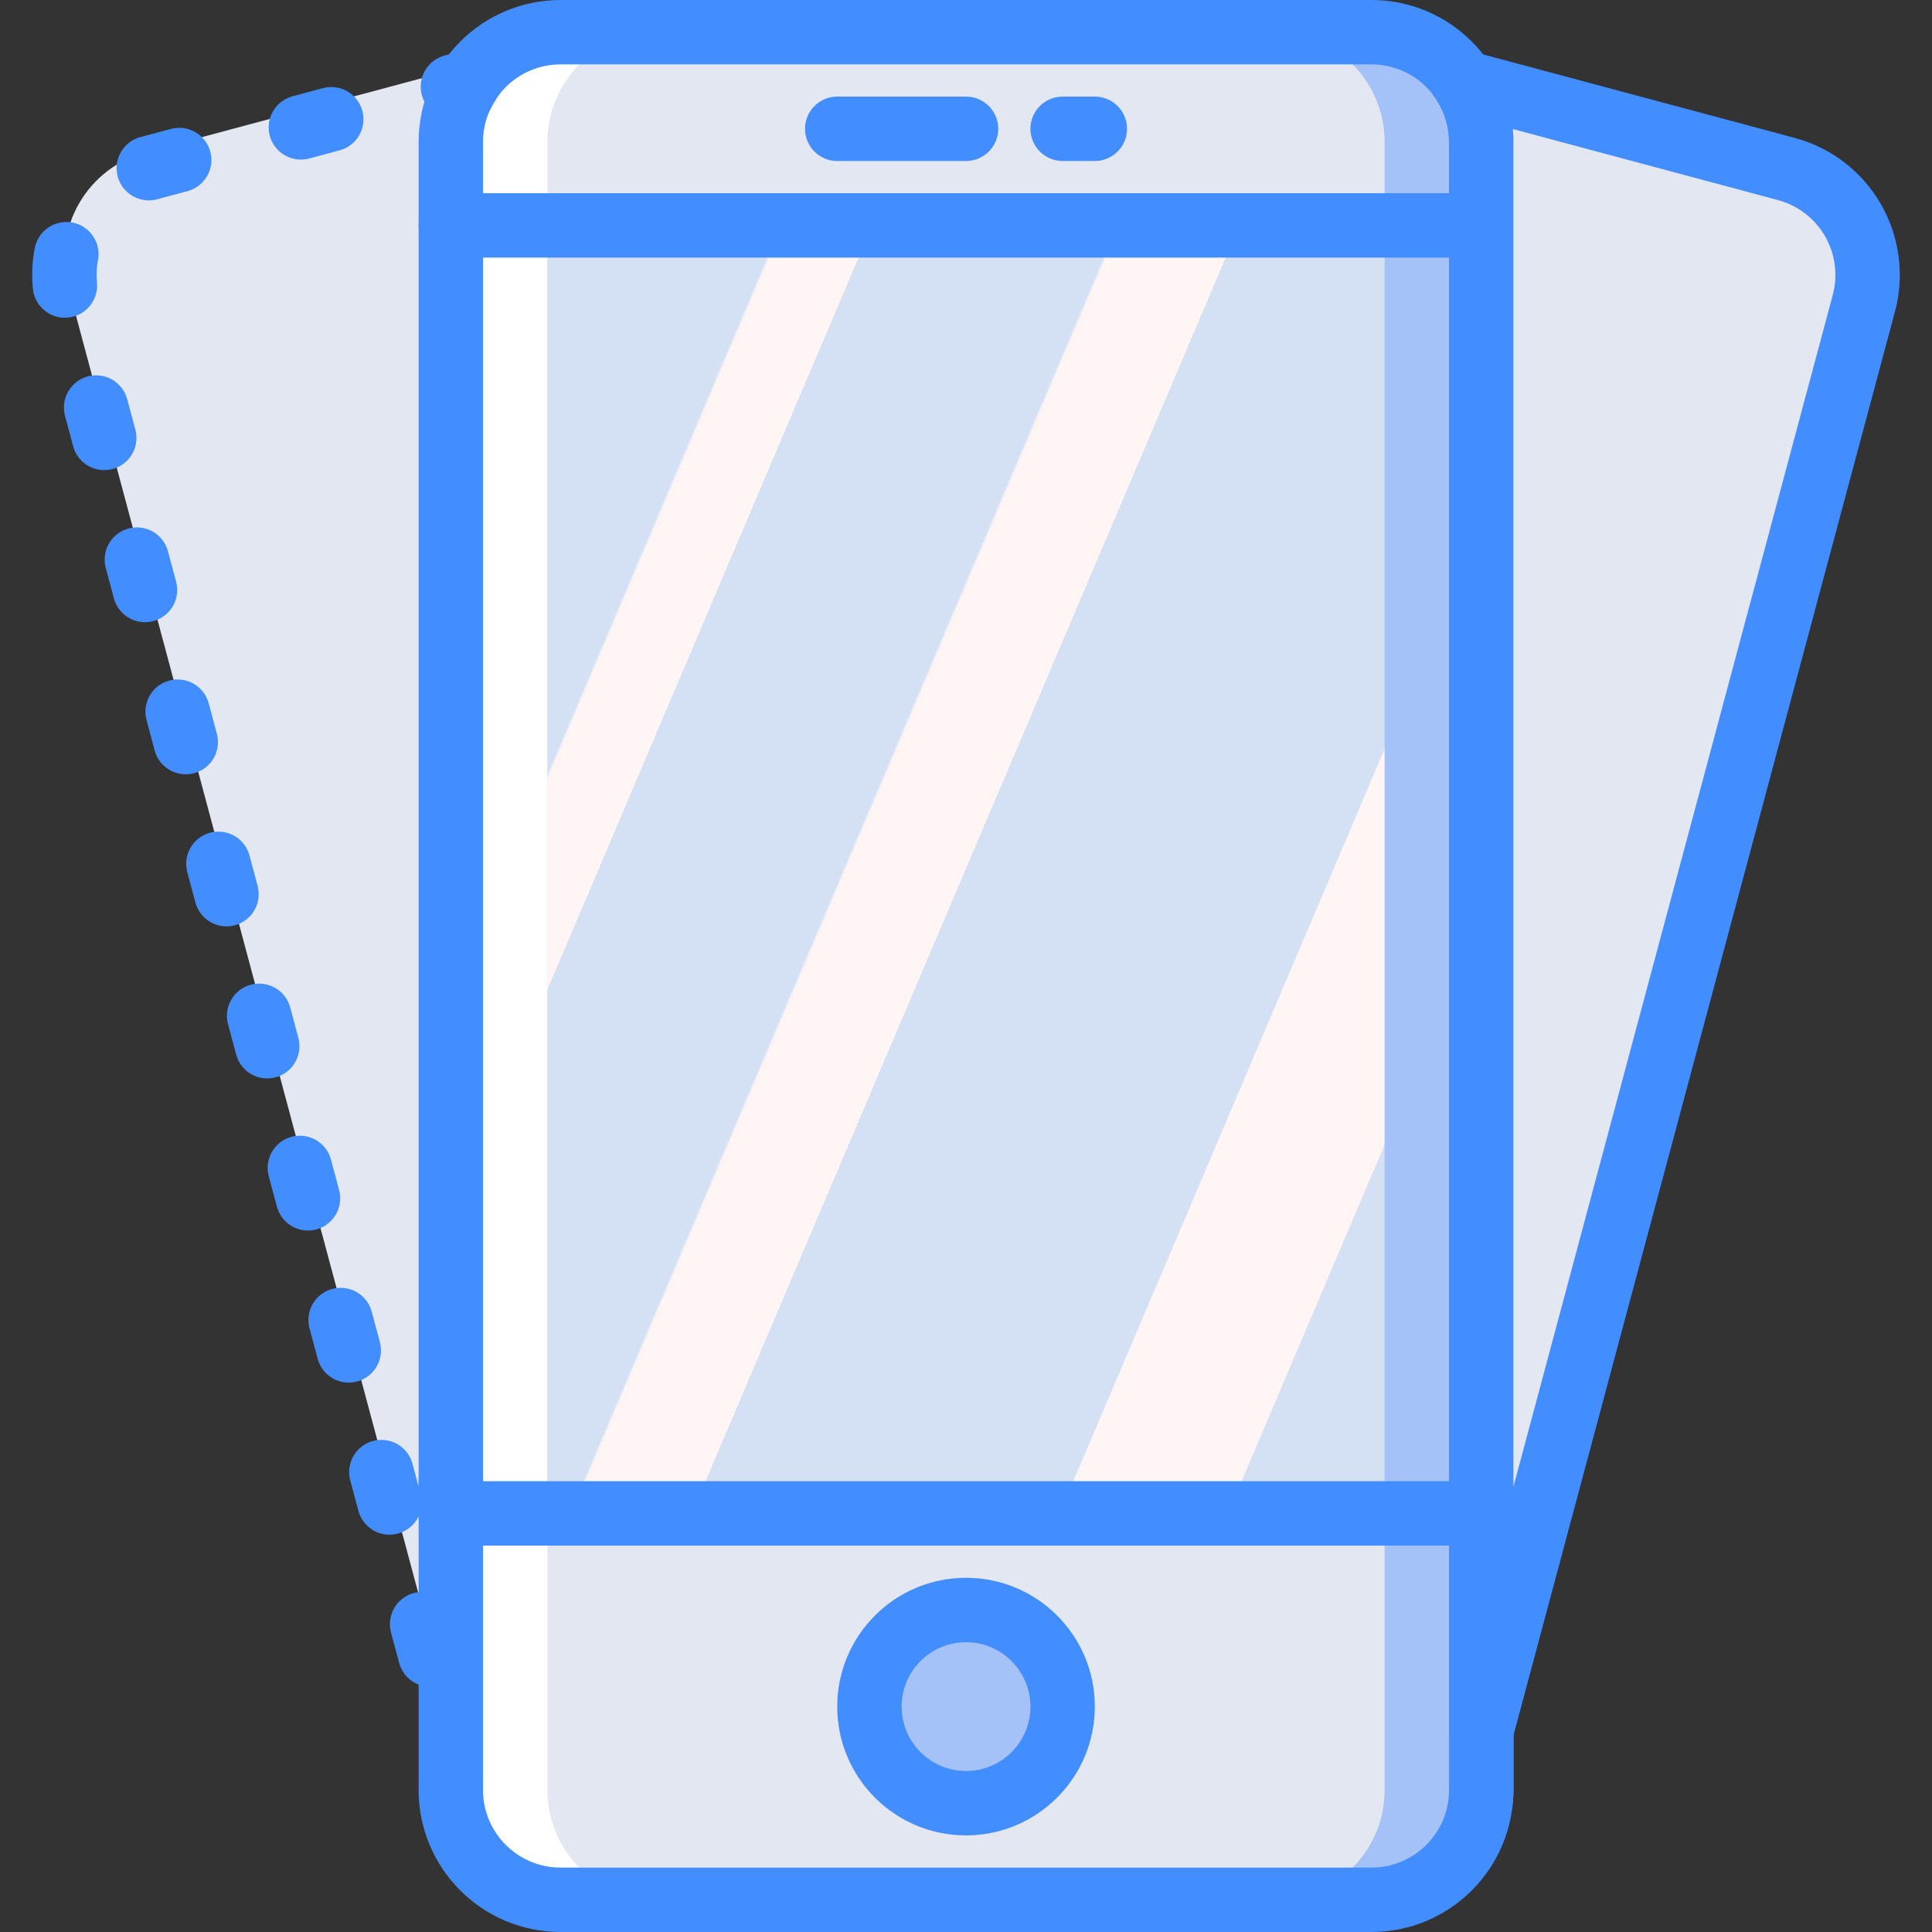 <?xml version="1.0" encoding="iso-8859-1"?>
<!-- Generator: Adobe Illustrator 19.0.0, SVG Export Plug-In . SVG Version: 6.00 Build 0)  -->
<svg version="1.1" id="Capa_1" xmlns="http://www.w3.org/2000/svg" xmlns:xlink="http://www.w3.org/1999/xlink" x="0px" y="0px"
	 viewBox="0 0 503.606 503.606" style="enable-background:new 0 0 503.606 503.606;" xml:space="preserve">
<rect x="0" y="0" width="503.606" height="503.606" fill="#333333" stroke="none"/>
<g transform="translate(0 1)">
	<path style="fill:#E3E7F2;" d="M117.514,31.596c0.006-5.494,1.606-10.869,4.606-15.471L37.986,38.668
		c-7.323,1.962-13.566,6.753-17.357,13.318s-4.818,14.368-2.856,21.69L116.9,443.62c0.041,0.151,0.187,0.248,0.342,0.228
		c0.155-0.02,0.271-0.152,0.271-0.309L117.514,31.596L117.514,31.596z"/>
	<path style="fill:#A4C2F7;" d="M268.596,7.393h97.318c15.786,0,28.583,12.797,28.583,28.583v429.653
		c0,15.786-12.797,28.583-28.583,28.583h-97.318c-15.786,0-28.583-12.797-28.583-28.583V35.976
		C240.012,20.19,252.809,7.393,268.596,7.393z"/>
	<path style="fill:#FFFFFF;" d="M146.097,7.393h97.318c15.786,0,28.583,12.797,28.583,28.583v429.653
		c0,15.786-12.797,28.583-28.583,28.583h-97.318c-15.786,0-28.583-12.797-28.583-28.583V35.976
		C117.514,20.19,130.311,7.393,146.097,7.393z"/>
	<path style="fill:#E3E7F2;" d="M171.277,7.393H332.34c15.786,0,28.583,12.797,28.583,28.583v429.653
		c0,15.786-12.797,28.583-28.583,28.583H171.277c-15.786,0-28.583-12.797-28.583-28.583V35.976
		C142.694,20.19,155.491,7.393,171.277,7.393z"/>
	<rect x="240.012" y="57.756" style="fill:#A4C2F7;" width="154.49" height="335.74"/>
	
		<linearGradient id="SVGID_1_" gradientUnits="userSpaceOnUse" x1="-106.073" y1="-7.481" x2="-104.804" y2="-6.651" gradientTransform="matrix(218.23 0 0 335.738 23261.711 2597.929)">
		<stop  offset="0" style="stop-color:#D4E1F4"/>
		<stop  offset="0.172" style="stop-color:#D4E1F4"/>
		<stop  offset="0.2" style="stop-color:#D4E1F4"/>
		<stop  offset="0.2" style="stop-color:#DAE4F4"/>
		<stop  offset="0.201" style="stop-color:#EBEBF4"/>
		<stop  offset="0.201" style="stop-color:#F6F1F4"/>
		<stop  offset="0.202" style="stop-color:#FDF4F4"/>
		<stop  offset="0.205" style="stop-color:#FFF5F4"/>
		<stop  offset="0.252" style="stop-color:#FFF5F4"/>
		<stop  offset="0.26" style="stop-color:#FFF5F4"/>
		<stop  offset="0.26" style="stop-color:#D4E1F4"/>
		<stop  offset="0.397" style="stop-color:#D4E1F4"/>
		<stop  offset="0.42" style="stop-color:#D4E1F4"/>
		<stop  offset="0.42" style="stop-color:#DAE4F4"/>
		<stop  offset="0.421" style="stop-color:#EBEBF4"/>
		<stop  offset="0.421" style="stop-color:#F6F1F4"/>
		<stop  offset="0.422" style="stop-color:#FDF4F4"/>
		<stop  offset="0.425" style="stop-color:#FFF5F4"/>
		<stop  offset="0.489" style="stop-color:#FFF5F4"/>
		<stop  offset="0.5" style="stop-color:#FFF5F4"/>
		<stop  offset="0.5" style="stop-color:#F9F2F4"/>
		<stop  offset="0.5" style="stop-color:#E8EBF4"/>
		<stop  offset="0.5" style="stop-color:#DDE5F4"/>
		<stop  offset="0.5" style="stop-color:#D6E2F4"/>
		<stop  offset="0.501" style="stop-color:#D4E1F4"/>
		<stop  offset="0.706" style="stop-color:#D4E1F4"/>
		<stop  offset="0.74" style="stop-color:#D4E1F4"/>
		<stop  offset="0.741" style="stop-color:#FFF5F4"/>
		<stop  offset="0.835" style="stop-color:#FFF5F4"/>
		<stop  offset="0.85" style="stop-color:#FFF5F4"/>
		<stop  offset="0.851" style="stop-color:#D4E1F4"/>
	</linearGradient>
	<rect x="142.692" y="57.756" style="fill:url(#SVGID_1_);" width="218.23" height="335.74"/>
	<circle style="fill:#A4C2F7;" cx="251.812" cy="443.856" r="25.18"/>
	<g>
		<path style="fill:#428DFF;" d="M357.522,502.606H146.096c-20.411-0.024-36.952-16.564-36.975-36.975V35.975
			C109.145,15.564,125.685-0.977,146.096-1h211.426c20.411,0.024,36.952,16.564,36.975,36.975v429.656
			C394.473,486.042,377.933,502.582,357.522,502.606z M146.096,15.786c-11.144,0.013-20.175,9.044-20.188,20.188V465.63
			c0.013,11.144,9.044,20.175,20.188,20.189h211.426c11.144-0.013,20.175-9.044,20.188-20.189V35.975
			c-0.013-11.144-9.044-20.175-20.188-20.188L146.096,15.786L146.096,15.786z"/>
		<path style="fill:#428DFF;" d="M251.809,477.426c-18.542,0-33.574-15.031-33.574-33.574s15.031-33.574,33.574-33.574
			c18.542,0,33.574,15.031,33.574,33.574C285.363,462.386,270.343,477.406,251.809,477.426L251.809,477.426z M251.809,427.065
			c-9.271,0-16.787,7.516-16.787,16.787s7.516,16.787,16.787,16.787s16.787-7.516,16.787-16.787
			C268.585,434.585,261.075,427.076,251.809,427.065z"/>
		<path style="fill:#428DFF;" d="M386.104,401.885h-268.59c-4.636,0-8.393-3.758-8.393-8.393c0-4.636,3.758-8.393,8.393-8.393
			h268.59c4.636,0,8.393,3.758,8.393,8.393S390.739,401.885,386.104,401.885z"/>
		<path style="fill:#428DFF;" d="M386.104,66.147h-268.59c-4.636,0-8.393-3.758-8.393-8.393s3.758-8.393,8.393-8.393h268.59
			c4.636,0,8.393,3.758,8.393,8.393S390.739,66.147,386.104,66.147z"/>
		<path style="fill:#428DFF;" d="M251.809,40.967h-33.574c-4.636,0-8.393-3.758-8.393-8.393s3.758-8.393,8.393-8.393h33.574
			c4.636,0,8.393,3.758,8.393,8.393S256.444,40.967,251.809,40.967z"/>
		<path style="fill:#428DFF;" d="M285.383,40.967h-8.393c-4.636,0-8.393-3.758-8.393-8.393s3.758-8.393,8.393-8.393h8.393
			c4.636,0,8.393,3.758,8.393,8.393S290.018,40.967,285.383,40.967z"/>
		<path style="fill:#428DFF;" d="M120.092,32.573c-3.165-0.001-6.06-1.782-7.488-4.607c-2.368-2.026-3.417-5.198-2.726-8.237
			s3.01-5.444,6.021-6.247l25.193-6.73l-11.943,18.336c-0.536,0.828-1.012,1.693-1.422,2.59
			C126.358,30.664,123.375,32.576,120.092,32.573L120.092,32.573z"/>
		<path style="fill:#428DFF;" d="M117.51,442.721c-3.029,0.001-5.824-1.631-7.311-4.27c-2.994-0.718-5.355-3.017-6.152-5.992
			l-2.123-7.926c-1.066-3.979,0.912-8.143,4.67-9.83c3.758-1.687,8.185-0.398,10.449,3.043c2.301-0.122,4.552,0.706,6.226,2.289
			c1.675,1.583,2.627,3.784,2.634,6.088v8.205c0.001,2.226-0.883,4.362-2.458,5.936C121.871,441.837,119.736,442.721,117.51,442.721
			L117.51,442.721z"/>
		<path style="fill:#428DFF;" d="M117.51,401.68c-4.302-0.001-7.907-3.254-8.348-7.533c-1.476,3.215-4.81,5.16-8.335,4.862
			c-3.525-0.297-6.486-2.773-7.403-6.19l-2.123-7.926c-0.776-2.896,0.052-5.986,2.172-8.107c2.12-2.12,5.21-2.948,8.107-2.172
			s5.158,3.038,5.934,5.934l1.602,5.975v-1.443c0-4.636,3.758-8.393,8.393-8.393c4.636,0,8.393,3.758,8.393,8.393v8.205
			c0.001,2.226-0.884,4.361-2.458,5.936C121.871,400.796,119.736,401.68,117.51,401.68L117.51,401.68z"/>
		<path style="fill:#428DFF;" d="M90.907,359.401c-3.797-0.002-7.12-2.553-8.102-6.221l-2.127-7.926
			c-1.2-4.477,1.457-9.079,5.934-10.279c4.477-1.2,9.079,1.457,10.279,5.934l2.127,7.926c0.676,2.521,0.14,5.213-1.449,7.284
			C95.979,358.189,93.517,359.403,90.907,359.401L90.907,359.401z"/>
		<path style="fill:#428DFF;" d="M80.284,319.762c-3.797-0.002-7.12-2.553-8.102-6.221l-2.127-7.935
			c-1.2-4.477,1.457-9.079,5.934-10.279c4.477-1.2,9.079,1.457,10.279,5.934l2.127,7.934c0.674,2.521,0.138,5.212-1.451,7.282
			C85.355,318.548,82.894,319.762,80.284,319.762L80.284,319.762z"/>
		<path style="fill:#428DFF;" d="M69.661,280.114c-3.797-0.004-7.119-2.554-8.102-6.221l-2.123-7.926
			c-0.776-2.896,0.052-5.986,2.172-8.107c2.12-2.12,5.21-2.948,8.107-2.172c2.896,0.776,5.158,3.038,5.934,5.934l2.123,7.926
			c0.674,2.521,0.138,5.212-1.451,7.282C74.732,278.901,72.271,280.114,69.661,280.114L69.661,280.114z"/>
		<path style="fill:#428DFF;" d="M59.038,240.475c-3.797-0.004-7.119-2.554-8.102-6.221l-2.123-7.926
			c-1.192-4.474,1.465-9.069,5.938-10.267s9.071,1.452,10.276,5.923l2.123,7.926c0.674,2.521,0.138,5.212-1.451,7.282
			C64.109,239.262,61.648,240.475,59.038,240.475L59.038,240.475z"/>
		<path style="fill:#428DFF;" d="M48.415,200.836c-3.797-0.004-7.119-2.554-8.102-6.221l-2.123-7.934
			c-1.2-4.477,1.457-9.079,5.935-10.279c4.477-1.2,9.079,1.457,10.279,5.935l2.123,7.934c0.577,2.151,0.276,4.442-0.838,6.37
			s-2.949,3.334-5.1,3.908C49.88,200.74,49.149,200.836,48.415,200.836L48.415,200.836z"/>
		<path style="fill:#428DFF;" d="M37.796,161.188c-3.797-0.002-7.12-2.553-8.102-6.221l-2.127-7.926
			c-1.2-4.477,1.457-9.079,5.934-10.279s9.079,1.457,10.279,5.934l2.127,7.926c0.676,2.521,0.14,5.213-1.449,7.284
			C42.869,159.976,40.407,161.189,37.796,161.188z"/>
		<path style="fill:#428DFF;" d="M27.174,121.549c-3.797-0.002-7.12-2.553-8.103-6.221l-2.127-7.927
			c-1.2-4.477,1.457-9.079,5.934-10.279s9.079,1.457,10.279,5.934l2.127,7.926c0.676,2.521,0.14,5.213-1.449,7.284
			C32.246,120.337,29.784,121.55,27.174,121.549L27.174,121.549z"/>
		<path style="fill:#428DFF;" d="M16.915,81.827c-4.321-0.005-7.933-3.289-8.349-7.59c-0.115-1.213-0.172-2.418-0.172-3.607
			c-0.001-2.333,0.22-4.66,0.66-6.951c0.565-2.945,2.658-5.364,5.491-6.347s5.974-0.38,8.242,1.582s3.316,4.984,2.751,7.929
			c-0.239,1.243-0.358,2.505-0.357,3.77c0,0.68,0.033,1.344,0.098,2.025c0.436,4.612-2.946,8.706-7.557,9.148
			C17.455,81.816,17.185,81.83,16.915,81.827z"/>
		<path style="fill:#428DFF;" d="M38.776,51.229c-4.21-0.004-7.766-3.126-8.314-7.3s2.08-8.109,6.146-9.2l7.93-2.123
			c4.477-1.2,9.079,1.457,10.279,5.934s-1.457,9.079-5.934,10.279l-7.93,2.123C40.243,51.133,39.511,51.23,38.776,51.229z"/>
		<path style="fill:#428DFF;" d="M78.419,40.598c-4.21-0.004-7.766-3.126-8.314-7.3c-0.548-4.174,2.08-8.109,6.146-9.2l7.926-2.123
			c4.477-1.2,9.079,1.457,10.279,5.935c1.2,4.477-1.457,9.079-5.935,10.279l-7.926,2.123C79.886,40.502,79.154,40.599,78.419,40.598
			z"/>
	</g>
	<path style="fill:#E3E7F2;" d="M386.104,35.976c-0.006-5.494-1.606-10.869-4.606-15.471l84.133,22.543
		c7.323,1.962,13.566,6.753,17.357,13.318s4.818,14.368,2.856,21.69L386.717,448c-0.041,0.151-0.187,0.248-0.342,0.227
		c-0.155-0.02-0.271-0.152-0.271-0.308L386.104,35.976L386.104,35.976z"/>
	<path style="fill:#428DFF;" d="M392.919,457.278l-14.939-1.688l-0.27-7.672V35.975c-0.009-3.873-1.14-7.659-3.258-10.902
		l-11.869-18.32l105.221,28.189c9.473,2.537,17.55,8.734,22.454,17.228c4.904,8.493,6.232,18.586,3.694,28.059L392.919,457.278z
		 M394.345,32.639c0.102,1.107,0.152,2.221,0.152,3.336v350.566l83.242-310.656c1.386-5.173,0.66-10.684-2.018-15.322
		s-7.088-8.022-12.261-9.408L394.345,32.639z"/>
</g>
<g>
</g>
<g>
</g>
<g>
</g>
<g>
</g>
<g>
</g>
<g>
</g>
<g>
</g>
<g>
</g>
<g>
</g>
<g>
</g>
<g>
</g>
<g>
</g>
<g>
</g>
<g>
</g>
<g>
</g>
</svg>
